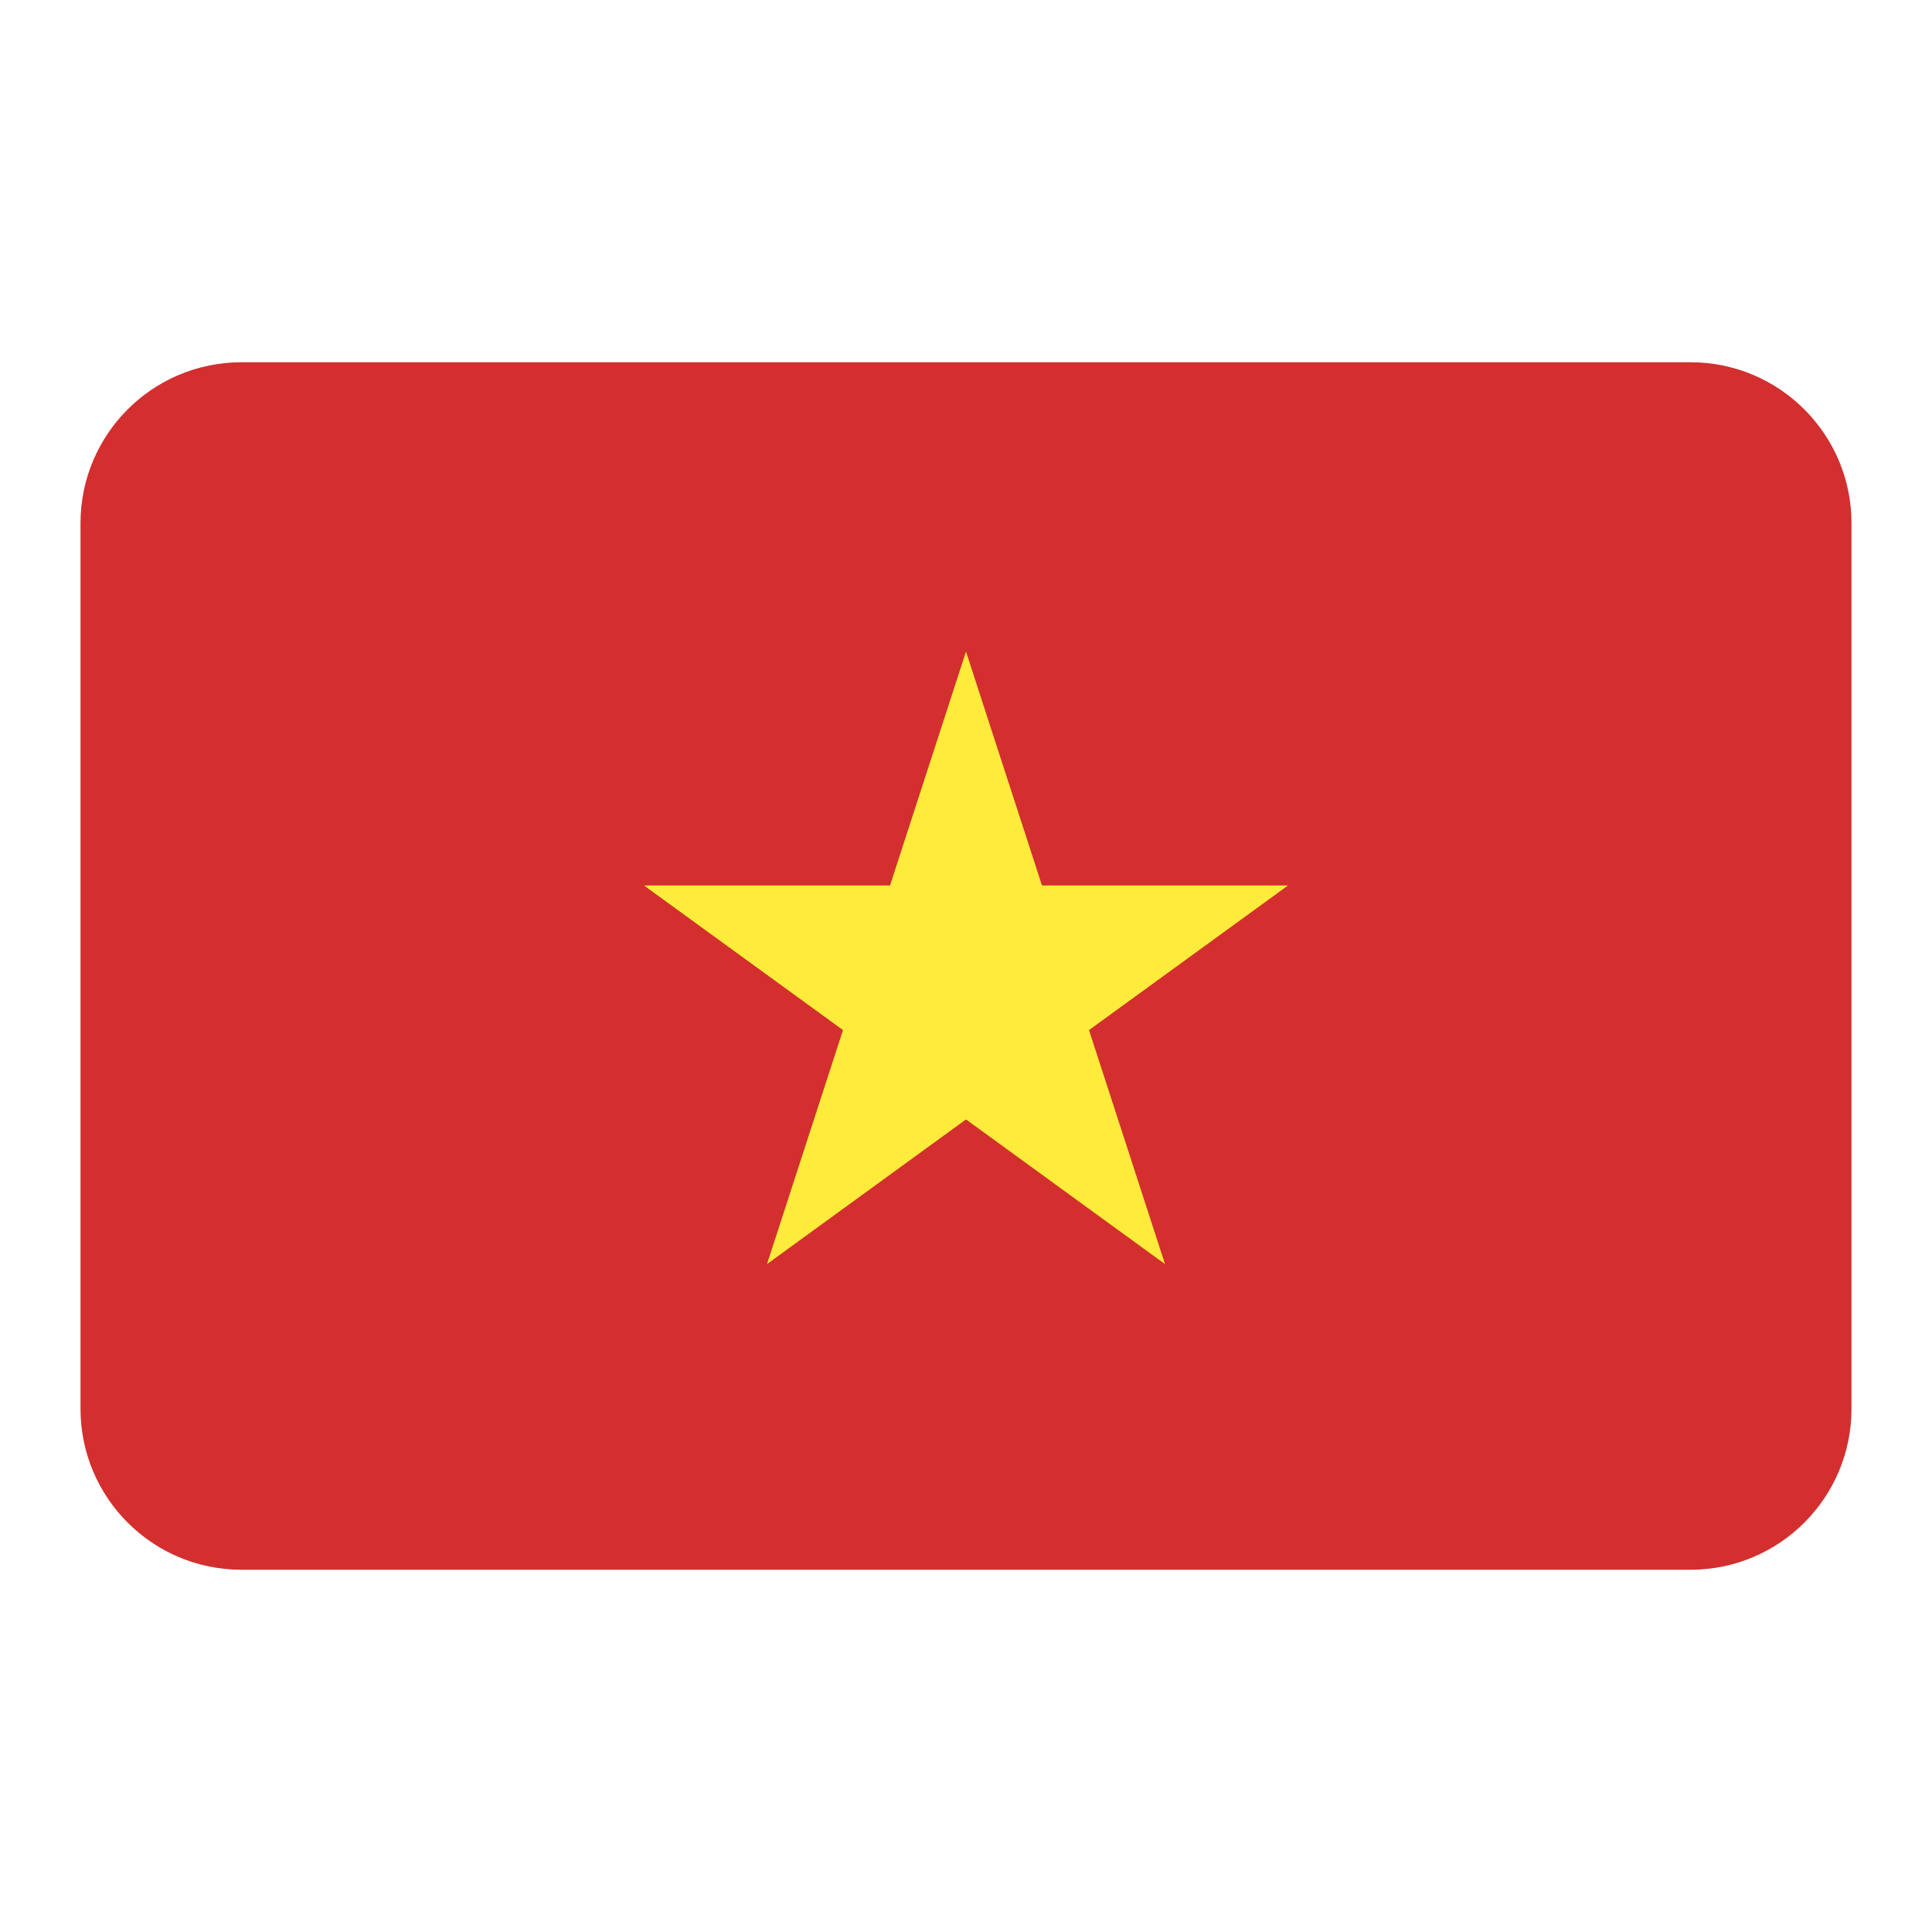 <svg width="24" height="24" viewBox="0 0 24 24" fill="none" xmlns="http://www.w3.org/2000/svg">
<path d="M1 6.5C1 5.395 1.895 4.5 3 4.5H21C22.105 4.5 23 5.395 23 6.5V17.5C23 18.605 22.105 19.5 21 19.5H3C1.895 19.5 1 18.605 1 17.5V6.5Z" fill="#D32F2F"/>
<path d="M13.528 12.796L16 11H12.944L12 8.094L11.056 11H8L10.472 12.796L9.528 15.703L12 13.906L14.472 15.703L13.528 12.796Z" fill="#FFEB3B"/>
</svg>
